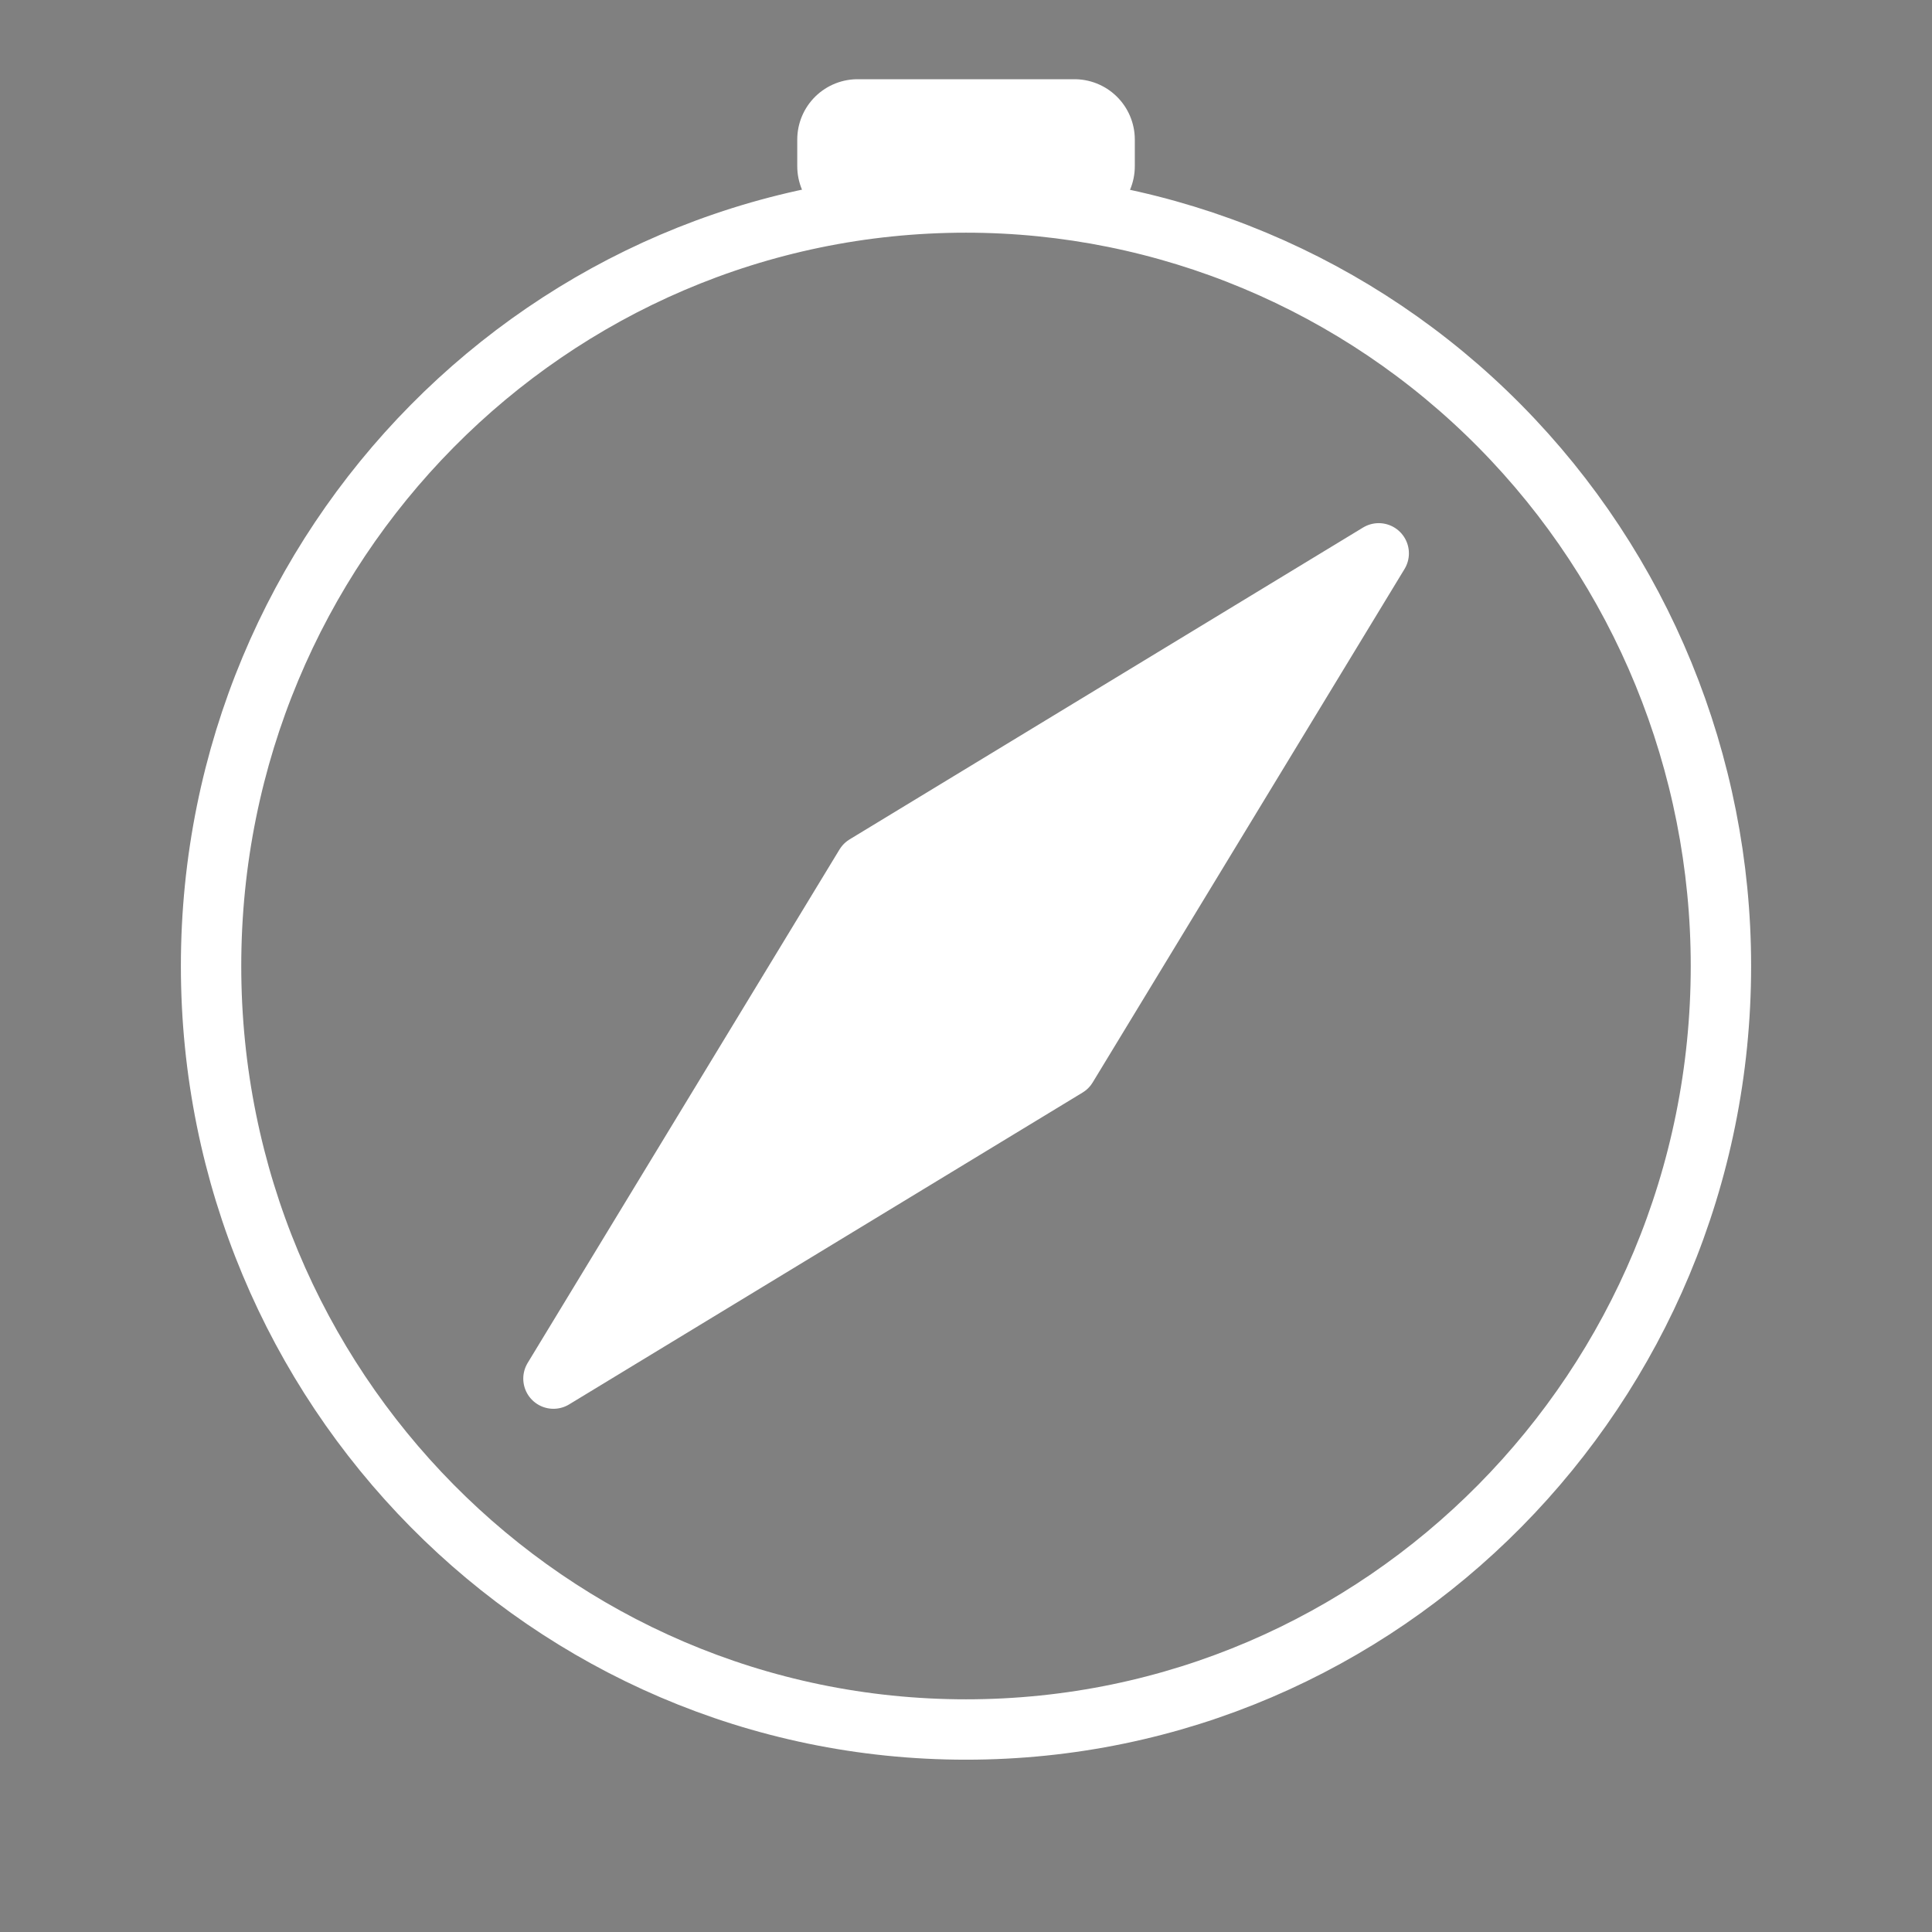 <svg version="1.1" viewBox="0.0 0.0 32.0 32.0" fill="none" stroke="none" stroke-linecap="square" stroke-miterlimit="10" xmlns:xlink="http://www.w3.org/1999/xlink" xmlns="http://www.w3.org/2000/svg"><rect x="0.0" y="0.0" width="32.0" height="32.0" fill="#808080" stroke="none"/><clipPath id="p.0"><path d="m0 0l32.0 0l0 32.0l-32.0 0l0 -32.0z" clip-rule="nonzero"/></clipPath><g clip-path="url(#p.0)"><path fill="#000000" fill-opacity="0.0" d="m0 0l32.0 0l0 32.0l-32.0 0z" fill-rule="evenodd"/><path fill="#000000" fill-opacity="0.0" d="m3.496 16.0l0 0c0 -6.984 5.598 -12.646 12.504 -12.646l0 0c3.316 0 6.497 1.332 8.842 3.704c2.345 2.372 3.662 5.588 3.662 8.942l0 0c0 6.984 -5.598 12.646 -12.504 12.646l0 0c-6.906 0 -12.504 -5.662 -12.504 -12.646z" fill-rule="evenodd"/><path stroke="#ffffff" stroke-width="1.0" stroke-linejoin="round" stroke-linecap="butt" d="m3.496 16.0l0 0c0 -6.984 5.598 -12.646 12.504 -12.646l0 0c3.316 0 6.497 1.332 8.842 3.704c2.345 2.372 3.662 5.588 3.662 8.942l0 0c0 6.984 -5.598 12.646 -12.504 12.646l0 0c-6.906 0 -12.504 -5.662 -12.504 -12.646z" fill-rule="evenodd"/><path fill="#00313b" d="m14.205 2.312l3.591 0l0 0.441l-3.591 0z" fill-rule="evenodd"/><path stroke="#ffffff" stroke-width="2.0" stroke-linejoin="round" stroke-linecap="butt" d="m14.205 2.312l3.591 0l0 0.441l-3.591 0z" fill-rule="evenodd"/><path fill="#ffffff" d="m14.332 14.33l8.504 -5.165l-5.165 8.504l-8.504 5.165z" fill-rule="evenodd"/><path stroke="#ffffff" stroke-width="1.0" stroke-linejoin="round" stroke-linecap="butt" d="m14.332 14.33l8.504 -5.165l-5.165 8.504l-8.504 5.165z" fill-rule="evenodd"/></g></svg>